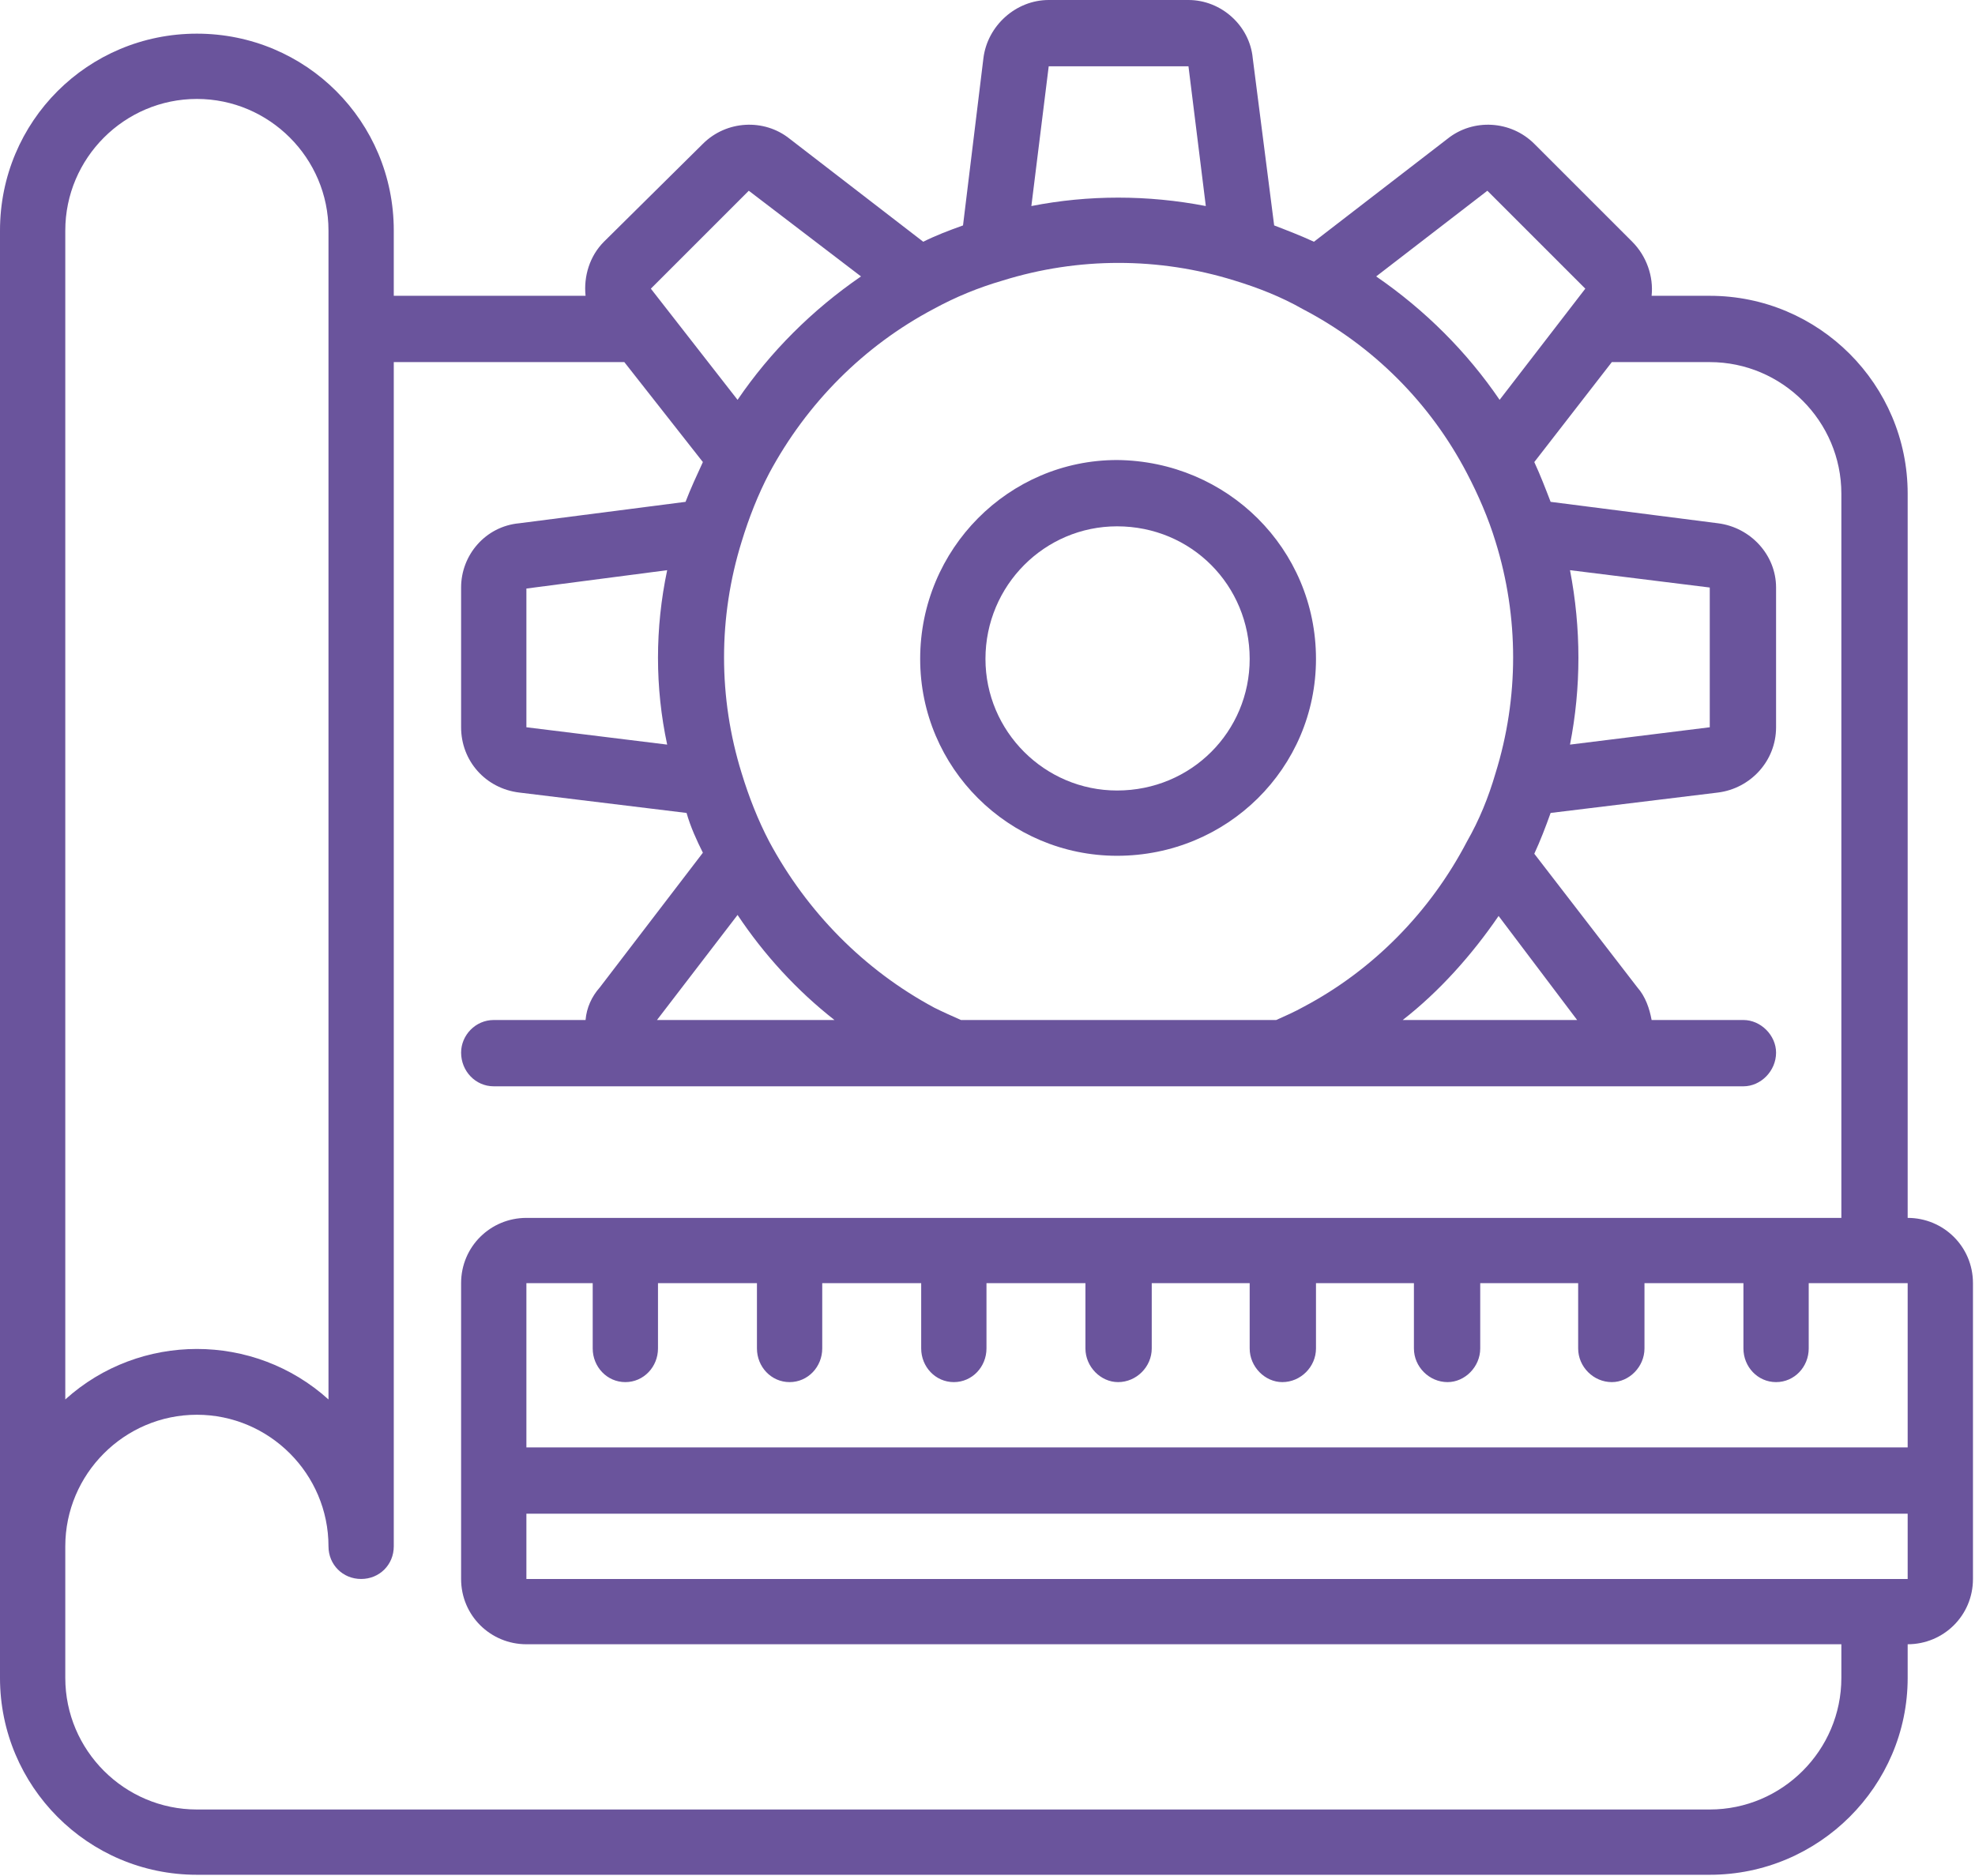 <?xml version="1.0" encoding="UTF-8"?>
<!DOCTYPE svg PUBLIC "-//W3C//DTD SVG 1.1//EN" "http://www.w3.org/Graphics/SVG/1.1/DTD/svg11.dtd">
<svg version="1.2" width="19.36mm" height="18.39mm" viewBox="37253 67906 1936 1839" preserveAspectRatio="xMidYMid" fill-rule="evenodd" stroke-width="28.222" stroke-linejoin="round" xmlns="http://www.w3.org/2000/svg" xmlns:ooo="http://xml.openoffice.org/svg/export" xmlns:xlink="http://www.w3.org/1999/xlink" xmlns:presentation="http://sun.com/xmlns/staroffice/presentation" xmlns:smil="http://www.w3.org/2001/SMIL20/" xmlns:anim="urn:oasis:names:tc:opendocument:xmlns:animation:1.0" xmlns:svg="urn:oasis:names:tc:opendocument:xmlns:svg-compatible:1.0" xml:space="preserve">
 <defs class="EmbeddedBulletChars">
  <g id="bullet-char-template-57356" transform="scale(0,-0)">
   <path d="M 580,1141 L 1163,571 580,0 -4,571 580,1141 Z"/>
  </g>
  <g id="bullet-char-template-57354" transform="scale(0,-0)">
   <path d="M 8,1128 L 1137,1128 1137,0 8,0 8,1128 Z"/>
  </g>
  <g id="bullet-char-template-10146" transform="scale(0,-0)">
   <path d="M 174,0 L 602,739 174,1481 1456,739 174,0 Z M 1358,739 L 309,1346 659,739 1358,739 Z"/>
  </g>
  <g id="bullet-char-template-10132" transform="scale(0,-0)">
   <path d="M 2015,739 L 1276,0 717,0 1260,543 174,543 174,936 1260,936 717,1481 1274,1481 2015,739 Z"/>
  </g>
  <g id="bullet-char-template-10007" transform="scale(0,-0)">
   <path d="M 0,-2 C -7,14 -16,27 -25,37 L 356,567 C 262,823 215,952 215,954 215,979 228,992 255,992 264,992 276,990 289,987 310,991 331,999 354,1012 L 381,999 492,748 772,1049 836,1024 860,1049 C 881,1039 901,1025 922,1006 886,937 835,863 770,784 769,783 710,716 594,584 L 774,223 C 774,196 753,168 711,139 L 727,119 C 717,90 699,76 672,76 641,76 570,178 457,381 L 164,-76 C 142,-110 111,-127 72,-127 30,-127 9,-110 8,-76 1,-67 -2,-52 -2,-32 -2,-23 -1,-13 0,-2 Z"/>
  </g>
  <g id="bullet-char-template-10004" transform="scale(0,-0)">
   <path d="M 285,-33 C 182,-33 111,30 74,156 52,228 41,333 41,471 41,549 55,616 82,672 116,743 169,778 240,778 293,778 328,747 346,684 L 369,508 C 377,444 397,411 428,410 L 1163,1116 C 1174,1127 1196,1133 1229,1133 1271,1133 1292,1118 1292,1087 L 1292,965 C 1292,929 1282,901 1262,881 L 442,47 C 390,-6 338,-33 285,-33 Z"/>
  </g>
  <g id="bullet-char-template-9679" transform="scale(0,-0)">
   <path d="M 813,0 C 632,0 489,54 383,161 276,268 223,411 223,592 223,773 276,916 383,1023 489,1130 632,1184 813,1184 992,1184 1136,1130 1245,1023 1353,916 1407,772 1407,592 1407,412 1353,268 1245,161 1136,54 992,0 813,0 Z"/>
  </g>
  <g id="bullet-char-template-8226" transform="scale(0,-0)">
   <path d="M 346,457 C 273,457 209,483 155,535 101,586 74,649 74,723 74,796 101,859 155,911 209,963 273,989 346,989 419,989 480,963 531,910 582,859 608,796 608,723 608,648 583,586 532,535 482,483 420,457 346,457 Z"/>
  </g>
  <g id="bullet-char-template-8211" transform="scale(0,-0)">
   <path d="M -4,459 L 1135,459 1135,606 -4,606 -4,459 Z"/>
  </g>
  <g id="bullet-char-template-61548" transform="scale(0,-0)">
   <path d="M 173,740 C 173,903 231,1043 346,1159 462,1274 601,1332 765,1332 928,1332 1067,1274 1183,1159 1299,1043 1357,903 1357,740 1357,577 1299,437 1183,322 1067,206 928,148 765,148 601,148 462,206 346,322 231,437 173,577 173,740 Z"/>
  </g>
 </defs>
 <g class="Page">
  <g class="com.sun.star.drawing.ClosedBezierShape">
   <g id="id3">
    <rect class="BoundingBox" stroke="none" fill="none" x="37253" y="67906" width="1936" height="1839"/>
    <path fill="rgb(106,84,156)" stroke="none" d="M 39123,69100 L 39123,68390 C 39123,68283 39036,68196 38929,68196 L 38872,68196 C 38874,68177 38867,68157 38853,68143 L 38757,68047 C 38734,68024 38697,68022 38672,68042 L 38541,68143 C 38528,68137 38515,68132 38502,68127 L 38481,67963 C 38478,67931 38450,67906 38418,67906 L 38281,67906 C 38249,67906 38221,67931 38217,67963 L 38197,68127 C 38183,68132 38170,68137 38158,68143 L 38027,68042 C 38002,68022 37965,68024 37942,68047 L 37845,68143 C 37831,68157 37825,68177 37827,68196 L 37639,68196 37639,68132 C 37639,68025 37553,67939 37446,67939 37339,67939 37253,68025 37253,68132 L 37253,69551 C 37253,69657 37339,69744 37446,69744 L 38929,69744 C 39036,69744 39123,69657 39123,69551 L 39123,69518 C 39158,69518 39187,69490 39187,69454 L 39187,69164 C 39187,69128 39158,69100 39123,69100 Z M 39123,69325 L 37769,69325 37769,69164 37834,69164 37834,69228 C 37834,69246 37848,69261 37866,69261 37884,69261 37898,69246 37898,69228 L 37898,69164 37995,69164 37995,69228 C 37995,69246 38009,69261 38027,69261 38045,69261 38059,69246 38059,69228 L 38059,69164 38156,69164 38156,69228 C 38156,69246 38170,69261 38188,69261 38206,69261 38220,69246 38220,69228 L 38220,69164 38317,69164 38317,69228 C 38317,69246 38332,69261 38349,69261 38367,69261 38382,69246 38382,69228 L 38382,69164 38478,69164 38478,69228 C 38478,69246 38493,69261 38510,69261 38528,69261 38543,69246 38543,69228 L 38543,69164 38639,69164 38639,69228 C 38639,69246 38654,69261 38672,69261 38689,69261 38704,69246 38704,69228 L 38704,69164 38800,69164 38800,69228 C 38800,69246 38815,69261 38833,69261 38850,69261 38865,69246 38865,69228 L 38865,69164 38962,69164 38962,69228 C 38962,69246 38976,69261 38994,69261 39012,69261 39026,69246 39026,69228 L 39026,69164 39123,69164 39123,69325 Z M 38711,68093 L 38807,68189 38723,68298 C 38691,68251 38650,68210 38602,68177 L 38711,68093 Z M 38628,68906 C 38664,68878 38696,68842 38722,68804 L 38799,68906 38628,68906 Z M 38195,68906 C 38186,68902 38177,68898 38169,68894 38100,68857 38044,68800 38007,68731 37996,68710 37987,68687 37980,68664 37957,68590 37957,68511 37980,68437 37987,68414 37996,68391 38007,68370 38044,68301 38100,68245 38168,68209 38190,68197 38212,68188 38236,68181 38310,68158 38389,68158 38463,68181 38486,68188 38509,68197 38530,68209 38599,68245 38655,68301 38691,68370 38702,68391 38712,68414 38719,68437 38742,68511 38742,68590 38719,68664 38712,68688 38703,68710 38691,68731 38655,68800 38599,68857 38531,68893 38522,68898 38513,68902 38504,68906 L 38195,68906 Z M 37897,68906 L 37976,68803 C 38002,68842 38034,68877 38071,68906 L 37897,68906 Z M 37907,68636 L 37769,68619 37769,68483 37907,68465 C 37895,68522 37895,68580 37907,68636 Z M 38792,68465 L 38929,68482 38929,68619 38792,68636 C 38803,68580 38803,68522 38792,68465 Z M 38418,67971 L 38435,68108 C 38378,68097 38320,68097 38264,68108 L 38281,67971 38418,67971 Z M 37987,68093 L 38097,68177 C 38049,68210 38008,68251 37976,68298 L 37891,68189 37987,68093 Z M 37446,68003 C 37517,68003 37575,68061 37575,68132 L 37575,69278 C 37502,69212 37390,69212 37317,69278 L 37317,68132 C 37317,68061 37375,68003 37446,68003 Z M 39058,69551 C 39058,69622 39000,69680 38929,69680 L 37446,69680 C 37375,69680 37317,69622 37317,69551 L 37317,69422 C 37317,69351 37375,69293 37446,69293 37517,69293 37575,69351 37575,69422 37575,69440 37589,69454 37607,69454 37625,69454 37639,69440 37639,69422 L 37639,68261 37865,68261 37942,68359 C 37936,68372 37930,68385 37925,68398 L 37762,68419 C 37729,68422 37705,68450 37705,68482 L 37705,68619 C 37705,68652 37729,68679 37762,68683 L 37926,68703 C 37930,68717 37936,68730 37942,68742 L 37841,68874 C 37833,68883 37828,68894 37827,68906 L 37737,68906 C 37719,68906 37705,68921 37705,68938 37705,68956 37719,68971 37737,68971 L 38962,68971 C 38979,68971 38994,68956 38994,68938 38994,68921 38979,68906 38962,68906 L 38872,68906 C 38870,68895 38866,68883 38858,68874 L 38757,68743 C 38763,68730 38768,68717 38773,68703 L 38937,68683 C 38969,68679 38994,68652 38994,68619 L 38994,68482 C 38994,68450 38969,68423 38937,68419 L 38773,68398 C 38768,68385 38763,68372 38757,68359 L 38833,68261 38929,68261 C 39000,68261 39058,68319 39058,68390 L 39058,69100 37769,69100 C 37734,69100 37705,69128 37705,69164 L 37705,69454 C 37705,69490 37734,69518 37769,69518 L 39058,69518 39058,69551 Z M 37769,69454 L 37769,69390 39123,69390 39123,69454 37769,69454 Z"/>
   </g>
  </g>
  <g class="com.sun.star.drawing.ClosedBezierShape">
   <g id="id4">
    <rect class="BoundingBox" stroke="none" fill="none" x="38155" y="68357" width="389" height="389"/>
    <path fill="rgb(106,84,156)" stroke="none" d="M 38348,68357 C 38242,68357 38155,68444 38155,68552 38155,68659 38242,68745 38348,68745 38456,68745 38543,68659 38543,68552 38543,68444 38456,68358 38348,68357 Z M 38348,68681 C 38277,68681 38219,68623 38219,68552 38219,68480 38277,68422 38348,68422 38421,68422 38478,68480 38478,68552 38478,68623 38421,68681 38348,68681 Z"/>
   </g>
  </g>
 </g>
</svg>